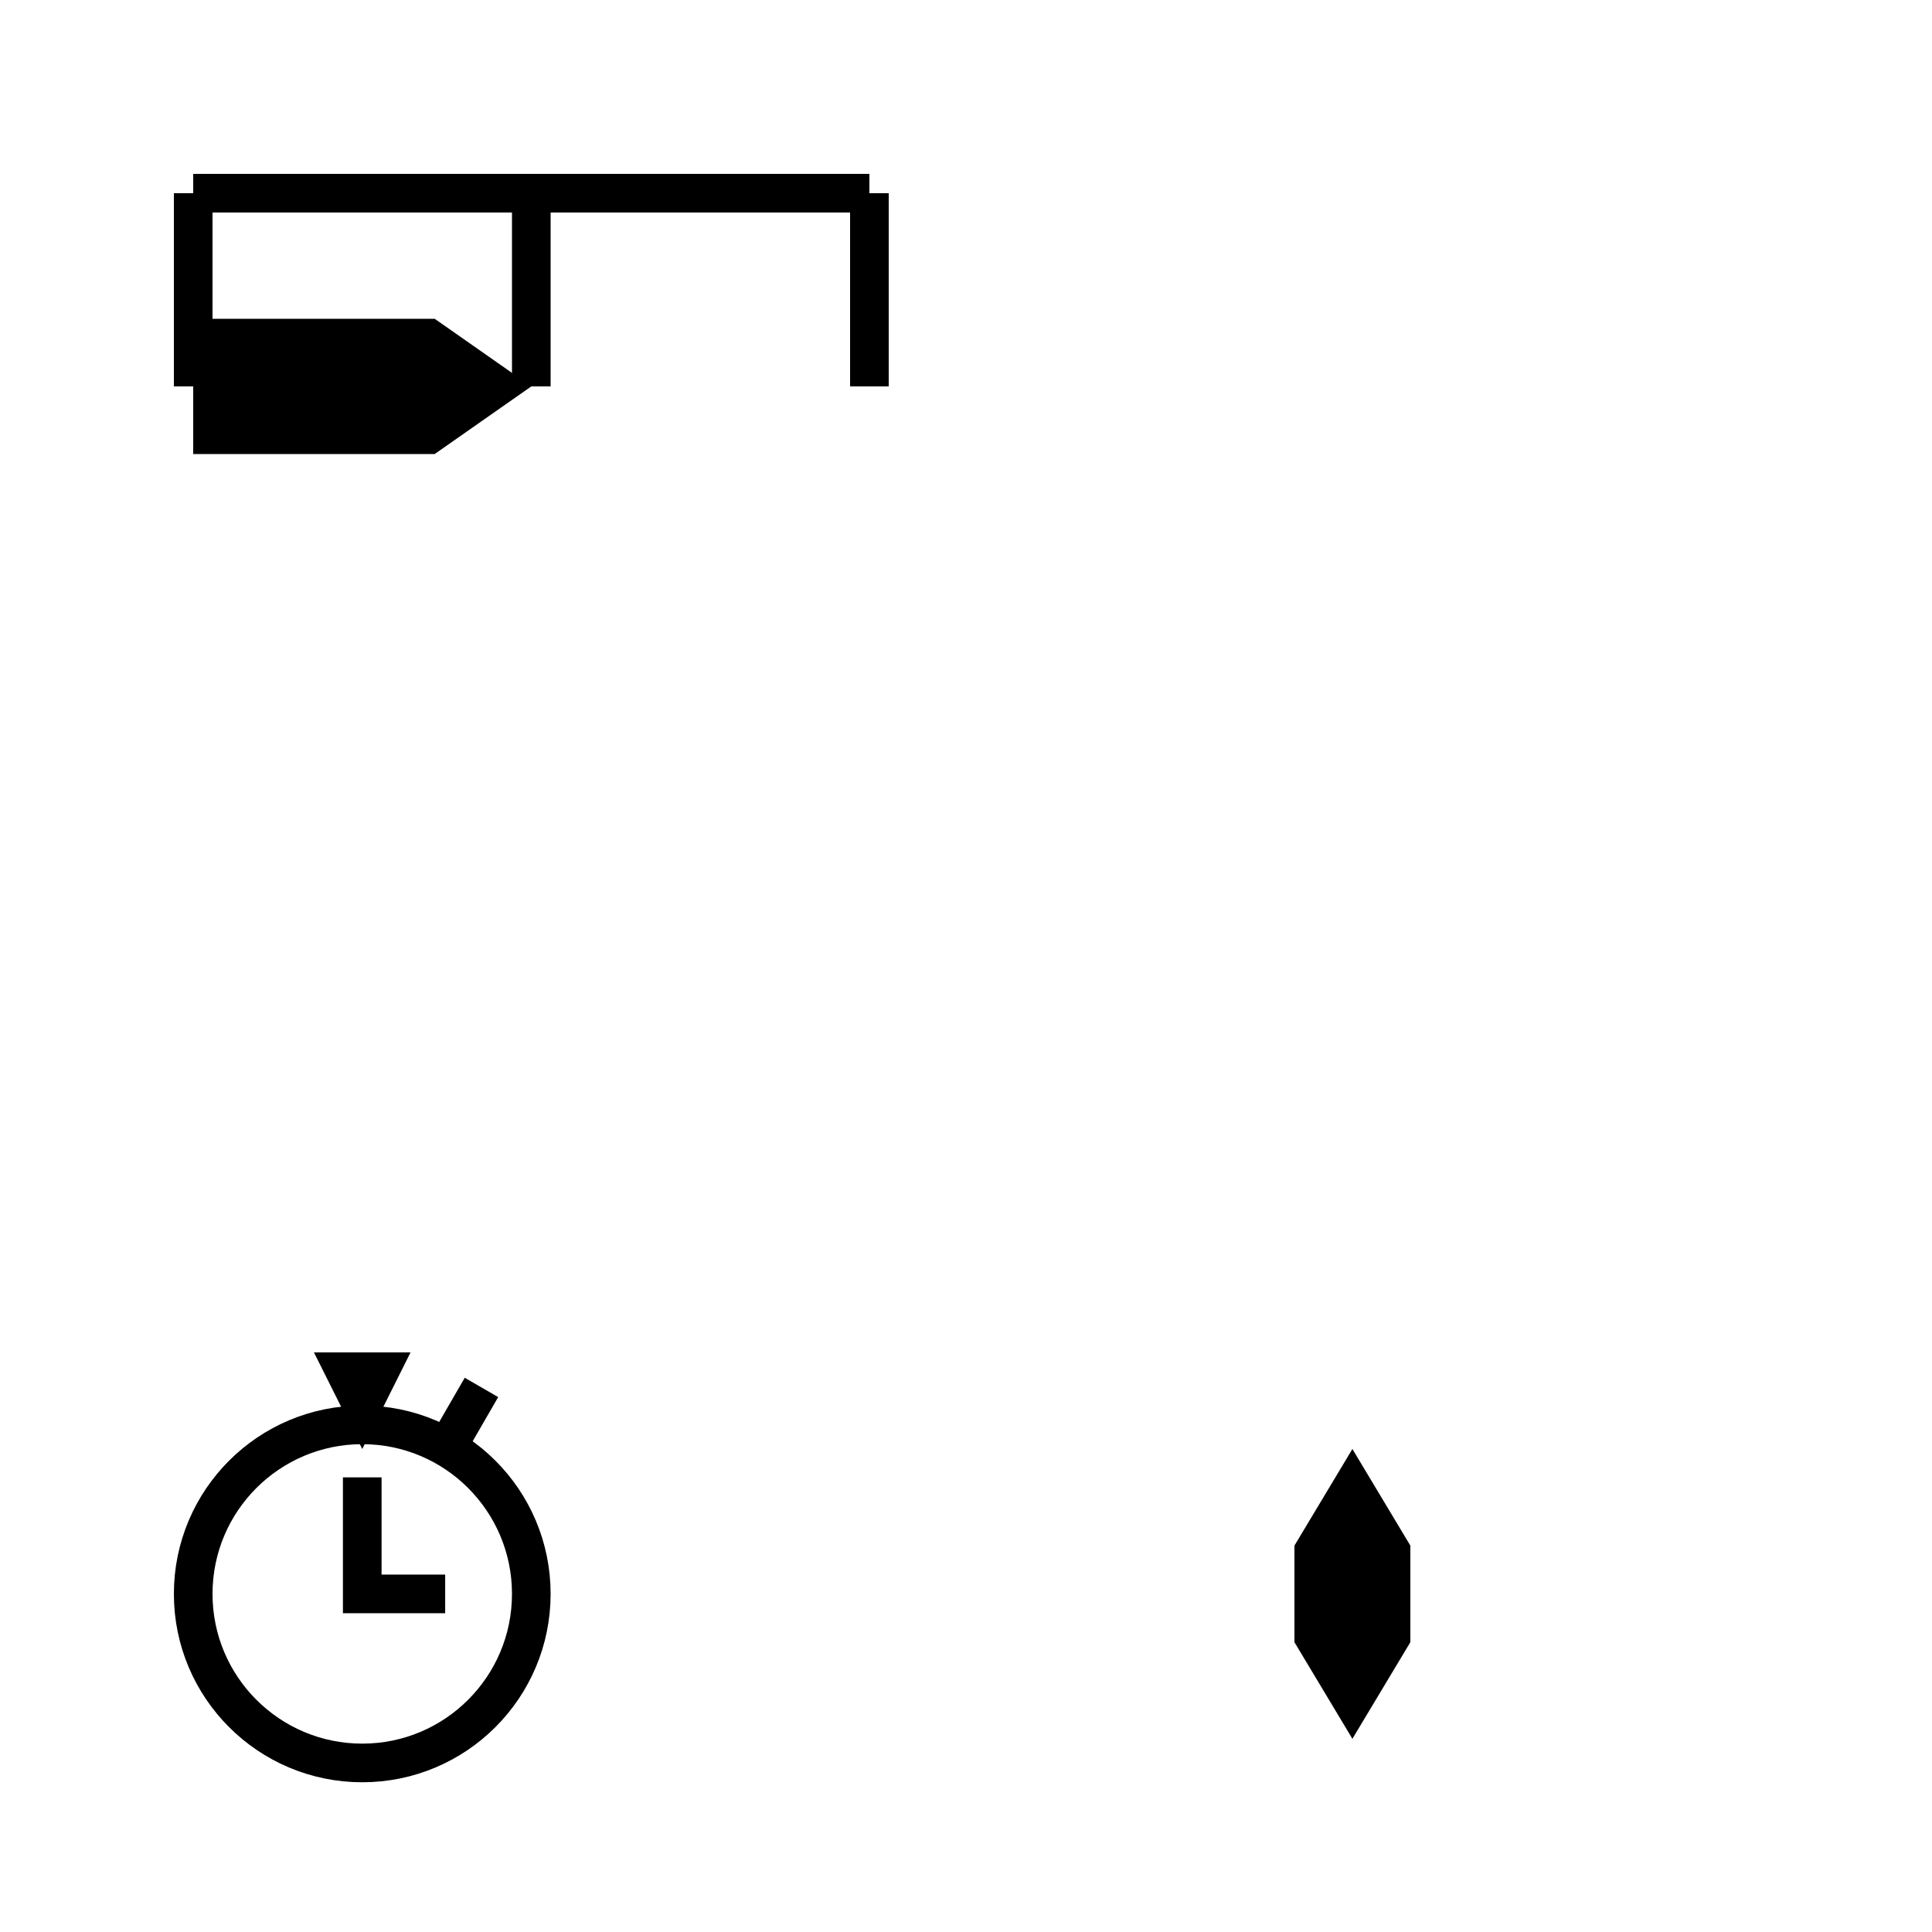 <?xml version="1.0" encoding="UTF-8" standalone="no"?>
<!-- Created with Inkscape (http://www.inkscape.org/) -->

<svg
   width="100mm"
   height="100mm"
   viewBox="0 0 100 100"
   version="1.1"
   id="svg5"
   inkscape:version="1.2.2 (732a01da63, 2022-12-09)"
   sodipodi:docname="HullTime.svg"
   xmlns:inkscape="http://www.inkscape.org/namespaces/inkscape"
   xmlns:sodipodi="http://sodipodi.sourceforge.net/DTD/sodipodi-0.dtd"
   xmlns="http://www.w3.org/2000/svg"
   xmlns:svg="http://www.w3.org/2000/svg">
  <sodipodi:namedview
     id="namedview7"
     pagecolor="#ffffff"
     bordercolor="#000000"
     borderopacity="0.25"
     inkscape:showpageshadow="2"
     inkscape:pageopacity="0.0"
     inkscape:pagecheckerboard="0"
     inkscape:deskcolor="#d1d1d1"
     inkscape:document-units="mm"
     showgrid="false"
     inkscape:zoom="0.18641099"
     inkscape:cx="-560.58927"
     inkscape:cy="482.80416"
     inkscape:window-width="1920"
     inkscape:window-height="1017"
     inkscape:window-x="-8"
     inkscape:window-y="-8"
     inkscape:window-maximized="1"
     inkscape:current-layer="layer1"
     showguides="true">
    <sodipodi:guide
       position="-36.016,80"
       orientation="0,1"
       id="guide190"
       inkscape:locked="false"
       inkscape:label=""
       inkscape:color="rgb(0,134,229)" />
    <sodipodi:guide
       position="70,100.177"
       orientation="-1,0"
       id="guide192"
       inkscape:locked="false"
       inkscape:label=""
       inkscape:color="rgb(0,134,229)" />
    <sodipodi:guide
       position="27.5,103.194"
       orientation="-1,0"
       id="guide194"
       inkscape:locked="false"
       inkscape:label=""
       inkscape:color="rgb(0,134,229)" />
    <sodipodi:guide
       position="22.5,104.081"
       orientation="-1,0"
       id="guide196"
       inkscape:locked="false"
       inkscape:label=""
       inkscape:color="rgb(0,134,229)" />
    <sodipodi:guide
       position="10,97.871"
       orientation="-1,0"
       id="guide198"
       inkscape:locked="false"
       inkscape:label=""
       inkscape:color="rgb(0,134,229)" />
    <sodipodi:guide
       position="10,83.5"
       orientation="0,1"
       id="guide200"
       inkscape:locked="false"
       inkscape:label=""
       inkscape:color="rgb(0,134,229)" />
    <sodipodi:guide
       position="-34.419,76.5"
       orientation="0,1"
       id="guide202"
       inkscape:locked="false"
       inkscape:label=""
       inkscape:color="rgb(0,134,229)" />
    <sodipodi:guide
       position="-19.694,10"
       orientation="0,1"
       id="guide2163"
       inkscape:locked="false"
       inkscape:label=""
       inkscape:color="rgb(0,134,229)" />
    <sodipodi:guide
       position="-18.452,15"
       orientation="0,1"
       id="guide2165"
       inkscape:locked="false"
       inkscape:label=""
       inkscape:color="rgb(0,134,229)" />
    <sodipodi:guide
       position="-18.452,20"
       orientation="0,1"
       id="guide2167"
       inkscape:label=""
       inkscape:locked="false"
       inkscape:color="rgb(0,134,229)" />
    <sodipodi:guide
       position="-16.145,25"
       orientation="0,1"
       id="guide2169"
       inkscape:locked="false"
       inkscape:label=""
       inkscape:color="rgb(0,134,229)" />
    <sodipodi:guide
       position="67,109.226"
       orientation="-1,0"
       id="guide2225"
       inkscape:locked="false"
       inkscape:label=""
       inkscape:color="rgb(0,134,229)" />
    <sodipodi:guide
       position="73,104.613"
       orientation="-1,0"
       id="guide2229"
       inkscape:locked="false"
       inkscape:label=""
       inkscape:color="rgb(0,134,229)" />
    <sodipodi:guide
       position="-41.161,17.5"
       orientation="0,1"
       id="guide2233"
       inkscape:locked="false"
       inkscape:label=""
       inkscape:color="rgb(0,134,229)" />
    <sodipodi:guide
       position="18.75,101.242"
       orientation="-1,0"
       id="guide2235"
       inkscape:locked="false"
       inkscape:label=""
       inkscape:color="rgb(0,134,229)" />
    <sodipodi:guide
       position="18.75,80"
       orientation="0.773,0.634"
       id="guide2438"
       inkscape:locked="false" />
    <sodipodi:guide
       position="18.75,17.5"
       orientation="0.866,-0.5"
       id="guide323"
       inkscape:locked="false"
       inkscape:label=""
       inkscape:color="rgb(0,134,229)" />
    <sodipodi:guide
       position="21.25,36.771"
       orientation="-1,0"
       id="guide546"
       inkscape:locked="false"
       inkscape:label=""
       inkscape:color="rgb(0,134,229)" />
    <sodipodi:guide
       position="16.25,34.387"
       orientation="-1,0"
       id="guide548"
       inkscape:locked="false"
       inkscape:label=""
       inkscape:color="rgb(0,134,229)" />
    <sodipodi:guide
       position="-6.398,30"
       orientation="0,1"
       id="guide550"
       inkscape:locked="false"
       inkscape:label=""
       inkscape:color="rgb(0,134,229)" />
    <sodipodi:guide
       position="-34.375,90"
       orientation="0,1"
       id="guide3617"
       inkscape:locked="false"
       inkscape:label=""
       inkscape:color="rgb(0,134,229)" />
    <sodipodi:guide
       position="45,94.982"
       orientation="-1,0"
       id="guide4345"
       inkscape:locked="false"
       inkscape:label=""
       inkscape:color="rgb(0,134,229)" />
  </sodipodi:namedview>
  <defs
     id="defs2" />
  <g
     inkscape:label="Слой 1"
     inkscape:groupmode="layer"
     id="layer1">
    <path
       style="fill:#000000;fill-opacity:1;stroke:#000000;stroke-width:0;stroke-dasharray:none"
       d="m 10,16.5 v 7 h 12.5 l 5,-3.5 -5,-3.5 z"
       id="path287"
       inkscape:label="path287" />
    <path
       style="fill:#000000;fill-opacity:1;stroke:#000000;stroke-width:0;stroke-dasharray:none"
       d="m 70,75 -3,5 v 5 l 3,5 3,-5 v -5 l -3,-5"
       id="path2231" />
    <circle
       style="fill:#000000;fill-opacity:0;stroke:#000000;stroke-width:2"
       id="path251"
       cx="18.75"
       cy="82.5"
       r="8.75" />
    <path
       style="fill:#000000;fill-opacity:0;stroke:#000000;stroke-width:2"
       d="m 23.08,75 1.84,-3.187"
       id="path437"
       sodipodi:nodetypes="cc" />
    <path
       style="fill:#000000;fill-opacity:0;stroke:#000000;stroke-width:2"
       d="M 23.042,82.5 H 18.75 v -6.032"
       id="path544" />
    <path
       id="path552"
       style="fill:#000000;fill-opacity:1;stroke:#000000;stroke-width:0;stroke-dasharray:none"
       d="M 16.25,70 18.75,75 l 2.5,-5 h -5" />
    <path
       style="fill:#000000;fill-opacity:1;stroke:#000000;stroke-width:2;stroke-dasharray:none"
       d="M 10,10 H 45"
       id="path5075" />
    <path
       style="fill:#000000;fill-opacity:1;stroke:#000000;stroke-width:2;stroke-dasharray:none"
       d="M 10,10 V 20"
       id="path5083" />
    <path
       style="fill:#000000;fill-opacity:1;stroke:#000000;stroke-width:2;stroke-dasharray:none"
       d="M 27.5,10 V 20"
       id="path5085" />
    <path
       style="fill:#000000;fill-opacity:1;stroke:#000000;stroke-width:2;stroke-dasharray:none"
       d="M 45,10 V 20"
       id="path5087" />
  </g>
</svg>
